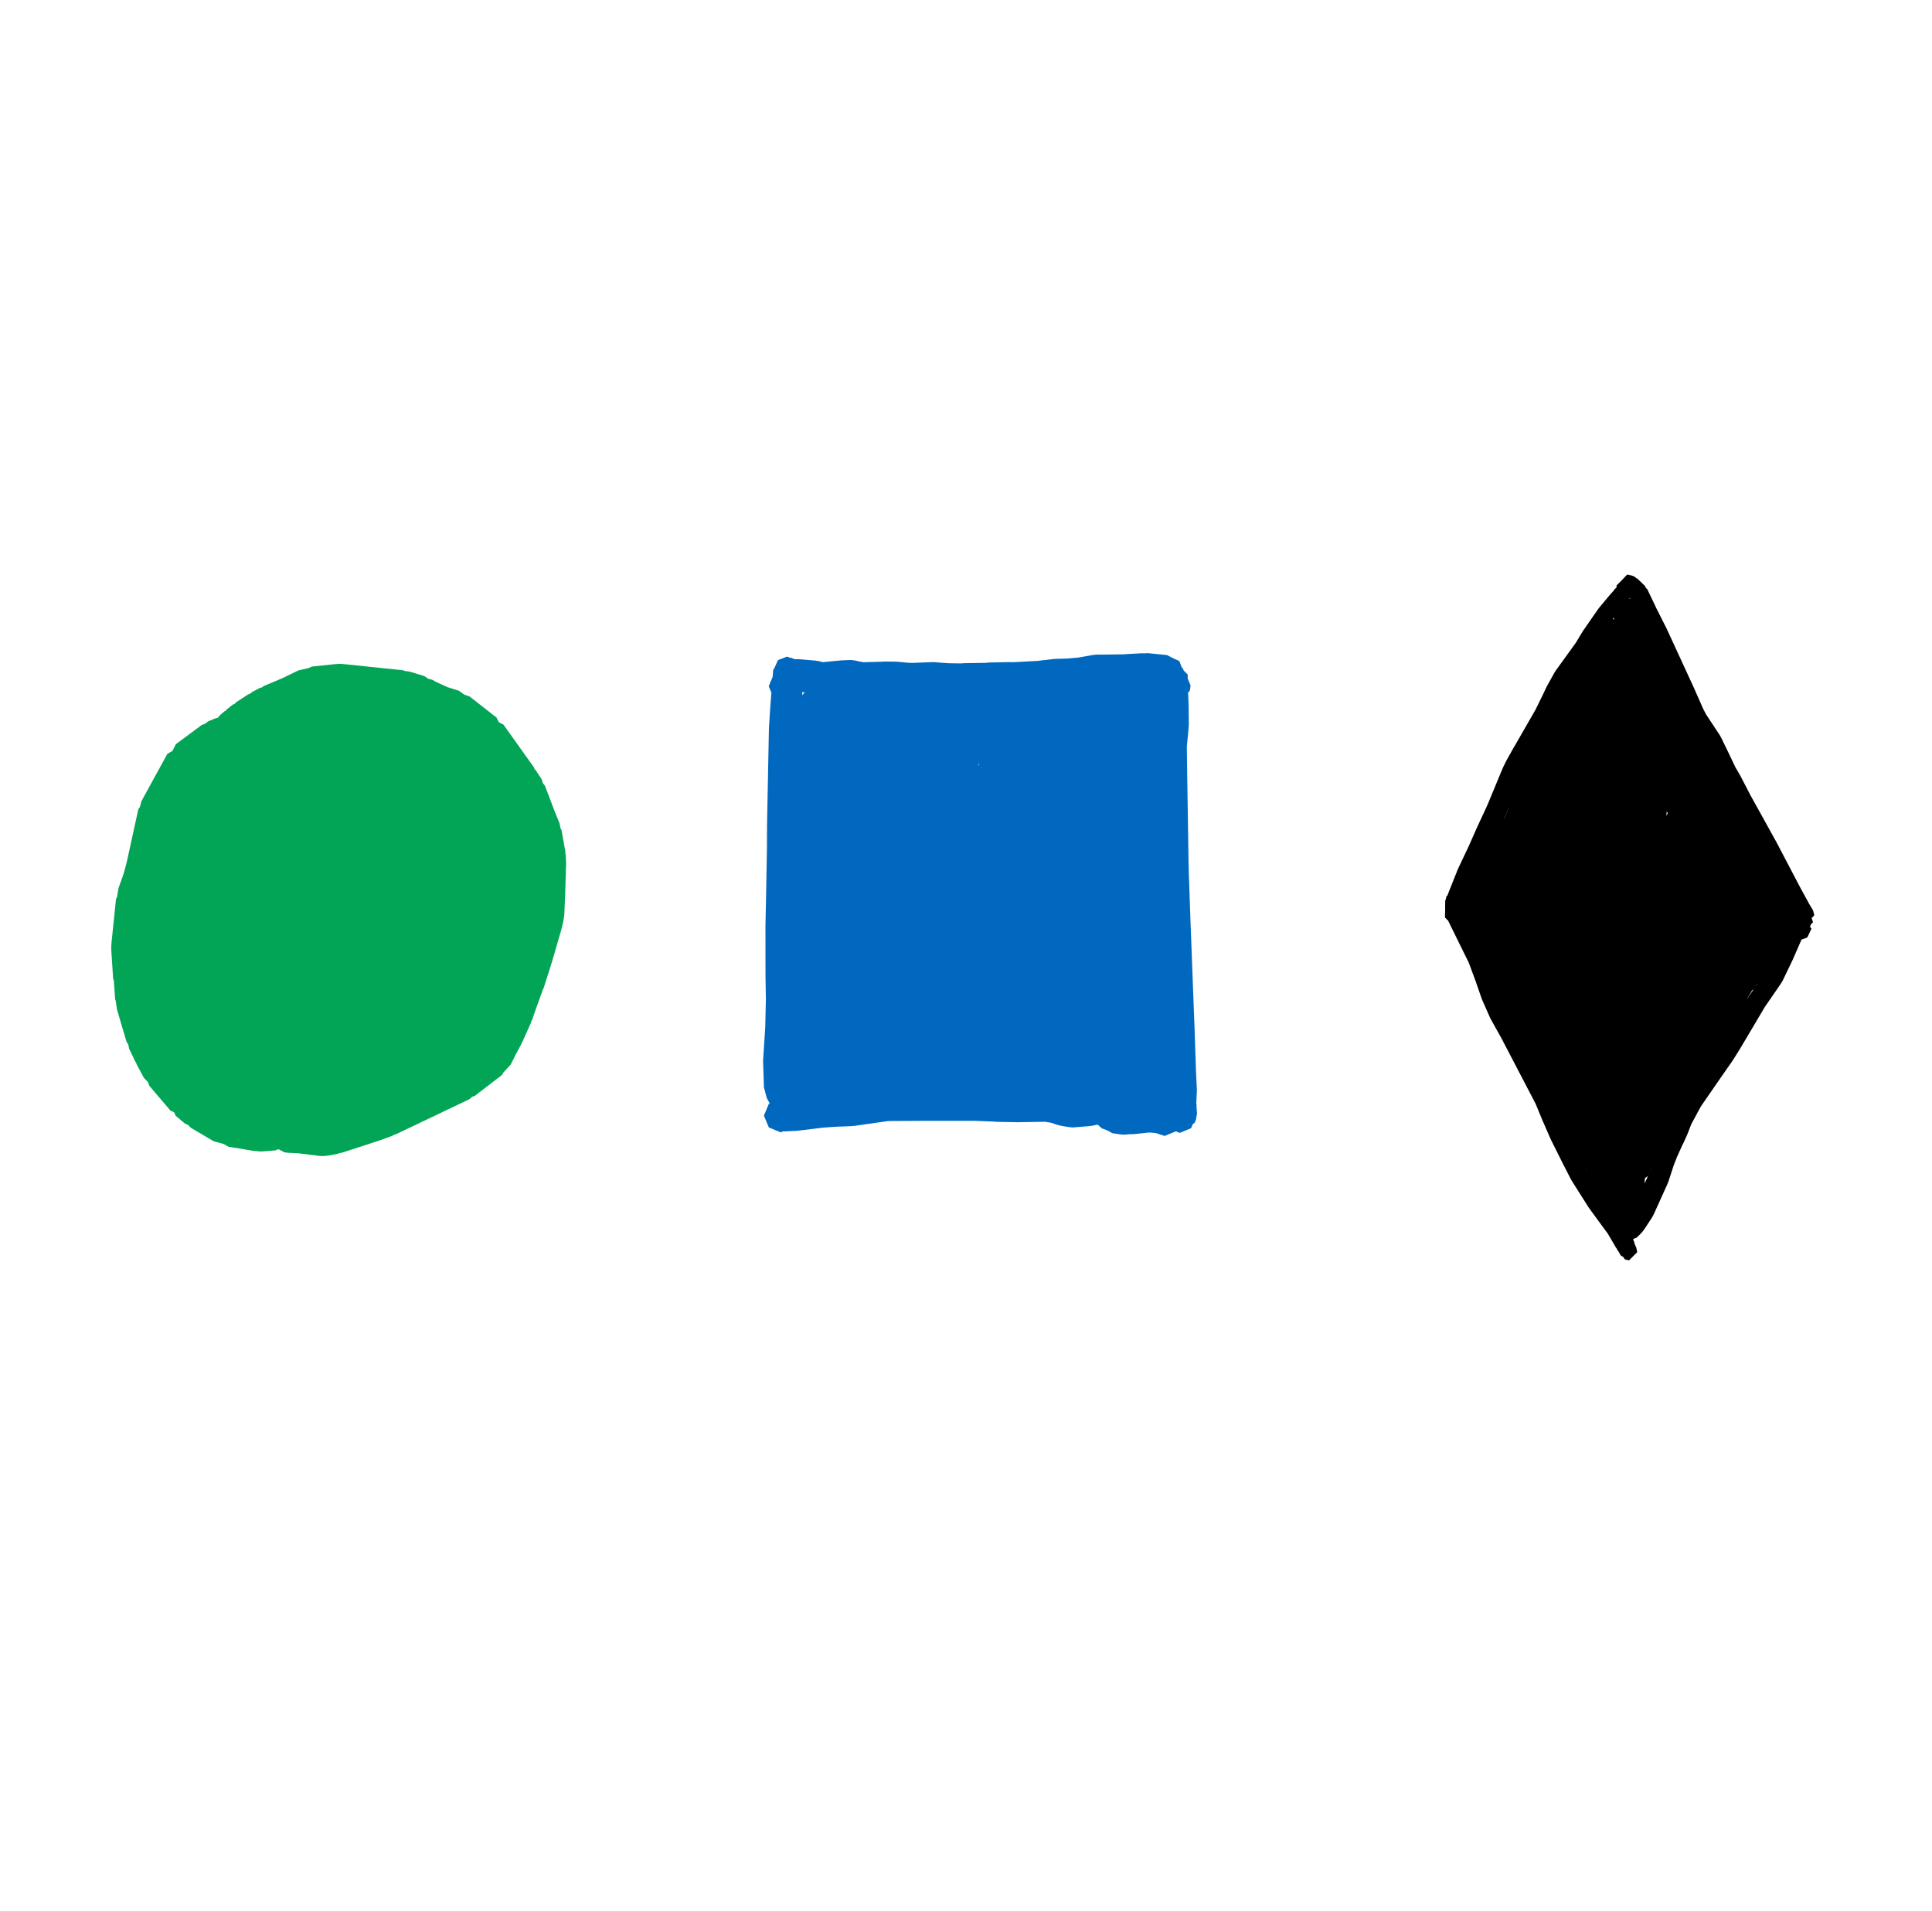<svg width="95" height="94" viewBox="0 0 95 94" fill="none" xmlns="http://www.w3.org/2000/svg">
<rect x="0" y="0" width="95" height="94" fill="#333333" stroke="none"/>
<g clip-path="url(#clip0)">
<path d="M647.055 -559H-853V441.037H647.055V-559Z" fill="white"/>
<path d="M17.392 37.702L18.311 37.798L18.529 37.909L19.162 38.086L19.882 38.52L19.994 38.635L20.096 38.671L20.779 39.228L20.858 39.391L21.027 39.47L21.343 39.838L21.375 39.927L21.488 40.029L21.732 40.396L21.779 40.552L21.891 40.682L22.425 41.861L22.509 42.246L22.58 42.373L22.759 43.482L22.785 43.805L22.784 43.817L22.817 43.972L22.881 44.089L22.991 44.846L23.131 45.465L23.178 45.881L23.177 45.923L23.159 46.721L23.148 46.747L23.064 47.262L23.05 47.379L22.742 48.61L22.685 48.697L22.644 48.889L22.172 49.963L21.946 50.229L21.868 50.437L21.103 51.312L20.941 51.385L20.902 51.423L20.351 52.153L20.072 52.292L19.935 52.562L19.179 53.12L18.704 53.277L18.353 53.489L17.563 53.651L17.115 53.697L16.572 53.628L16.104 53.507L15.754 53.511L15.607 53.569L14.908 53.969L14.272 54.079L13.861 54.115L13.047 53.968L12.102 53.616L11.368 53.044L11.16 52.947L10.451 52.106L10.344 51.815L10.07 51.472L9.512 50.071L9.419 49.592L9.36 49.481L9.246 48.515L9.207 48.382L9.121 47.781L9.124 47.682L9.192 46.219L9.221 46.154L9.327 45.599L9.401 44.676L9.447 44.582L9.551 44.035L10.173 42.446L10.426 42.13L10.525 41.853L10.932 41.359L10.951 41.297L11.826 40.13L12.187 39.826L12.417 39.58L13.281 39.025L13.558 38.944L13.764 38.789L14.677 38.471L14.992 38.279L15.378 38.171L15.612 38.017L16.61 37.761L17.166 37.69L17.392 37.702Z" fill="#02A556"/>
<path d="M15.312 36.028L16.061 36.088L16.101 36.108L16.386 36.144L17.781 36.516L17.982 36.65L18.276 36.736L18.444 36.843L18.449 36.844L19.408 37.248L19.611 37.417L19.793 37.482L20.196 37.808L20.209 37.835L20.78 38.152L20.873 38.312L21.13 38.418L21.576 38.868L21.644 39.032L21.762 39.096L22.128 39.638V39.639L22.501 40.187L22.54 40.315L22.884 40.735L22.91 40.806L22.958 40.831L23.777 41.995L23.852 42.23L23.993 42.424L24.398 43.69L24.41 43.762L24.426 43.786L24.587 44.421L24.625 44.717L24.632 44.733L24.672 46.035L24.673 46.08L24.655 46.301L24.425 47.706L24.37 47.805L24.372 48.05V48.065L24.367 48.187L24.298 48.991L24.283 49.021L24.257 49.23L23.877 50.69L23.801 50.804L23.749 51.015L23.072 52.285L22.849 52.52L22.79 52.662L21.865 53.575L21.662 53.659L21.326 53.932L20.281 54.36L19.94 54.429L19.849 54.478L18.754 54.629L18.489 54.647L18.182 54.622L17.733 54.547L17.539 54.663L16.417 54.887L16.059 54.923L15.592 54.86L14.499 54.563L14.347 54.459L14.092 54.392L13.023 53.782L12.738 53.499L12.72 53.491L11.839 53.41L11.738 53.359L11.242 53.26L10.105 52.787L9.938 52.649L9.745 52.589L9.189 52.207L8.936 51.924L8.806 51.865L7.954 50.889L7.888 50.709L7.681 50.488L7.036 49.258L6.96 48.952L6.859 48.797L6.481 47.289L6.421 46.804L6.418 46.798L6.407 45.119V45.105L6.434 44.779L6.728 42.994L6.791 42.884L6.859 42.549L7.59 40.816L7.778 40.591L7.851 40.375L8.977 38.928L9.179 38.83L9.277 38.62L10.714 37.424L10.935 37.345L11.188 37.13L12.824 36.402L13.245 36.312L13.364 36.247L14.9 36.041L15.162 36.022L15.312 36.028ZM15.999 45.689L15.551 45.943L15.554 45.985L15.546 46.119L15.522 46.331L15.556 46.533L15.569 46.683L15.311 47.305L15.034 47.42L15.06 47.499L15.312 47.904L15.388 47.976L15.401 47.813L15.413 47.802L15.46 47.605L15.506 47.512L15.485 47.462L15.726 46.881L15.754 46.87L15.766 46.844L16.036 46.608L16.578 46.404L17.158 46.645L17.399 47.225L17.118 47.843L16.849 48.079L16.641 48.158L16.668 48.18L16.864 48.262L17.679 48.101L18.311 47.838L18.661 47.429L18.924 46.894L19.075 46.406L19.079 46.107L19.008 45.955L18.778 45.752L18.313 45.535L17.677 45.41L16.997 45.36L15.999 45.689Z" fill="#02A556"/>
<path d="M16.417 34.65L16.864 34.805L17.169 35.034L17.172 35.035L18.08 35.003L18.152 35.002L18.762 35.101L20.134 35.554L20.297 35.674L20.52 35.739L21.756 36.517L21.786 36.573L21.93 36.584L22.884 36.743L23.244 36.948L23.674 37.1L24.259 37.569L24.344 37.748L24.518 37.833L25.023 38.487L25.136 38.814L25.31 39.095L25.397 39.473L25.407 39.572L25.419 39.592L25.55 40.474L25.567 40.7L25.562 40.821L25.458 42.088L25.451 42.103L25.445 42.164L25.557 42.302L25.622 42.482L25.787 42.681L26.128 43.479L26.224 43.947L26.254 44.01L26.313 45.044L26.316 45.132L26.315 45.175L26.284 46.26L26.277 46.275L26.244 46.556L26.087 47.206L26.105 47.342L26.084 47.586L25.996 48.106L25.971 48.149L25.947 48.298L25.748 48.914L25.602 49.113L25.53 49.329L25.435 49.456L24.724 50.906L24.626 51.015L24.589 51.126L23.714 52.318L23.616 52.366L23.565 52.49L22.488 53.573L22.337 53.635L22.276 53.752L21.284 54.461L21.028 54.543L20.809 54.704L19.739 55.063L19.384 55.121L19.322 55.153L18.428 55.242L18.226 55.253L18 55.226L17.952 55.263L17.538 55.403L17.203 55.609L16.066 55.855L15.637 55.902H15.608L15.28 55.897L15.172 55.967L14.987 56.021L14.842 56.141L14.206 56.405L13.644 56.519L13.549 56.565L12.986 56.609L12.812 56.617L12.463 56.588L11.229 56.382L10.998 56.25L10.507 56.115L9.385 55.453L9.24 55.306L9.113 55.259L8.641 54.866L8.558 54.689L8.379 54.606L7.342 53.387L7.276 53.208L7.074 52.995L6.712 52.32L6.696 52.255L6.659 52.213L6.352 51.569L6.301 51.343L6.222 51.229L5.751 49.629L5.687 49.191L5.662 49.138L5.596 48.2L5.564 48.133L5.475 46.765L5.469 46.603L5.482 46.36L5.704 44.206L5.751 44.115L5.83 43.658L6.644 41.392L6.742 41.263L6.793 41.067L8.098 38.722L8.29 38.525L8.349 38.364L9.389 37.157L9.539 37.089L9.847 36.76L10.98 36.028L11.379 35.91L11.633 35.748L12.694 35.496L13.173 35.439L13.184 35.44L13.342 35.295L13.763 35.132L14.307 34.796L15.261 34.586L15.728 34.534L16.417 34.65Z" fill="#02A556"/>
<path d="M22.345 48.332L22.591 48.903L22.596 49.224V49.239L22.483 49.654L22.456 49.7L22.462 49.828L22.48 49.879L22.522 50.107L22.489 50.311L22.443 50.45L22.439 50.722L22.294 51.061L22.228 51.22L22.226 51.221L22.225 51.224L21.719 51.431L21.209 51.22L20.998 50.71L21.04 50.467L21.168 50.111L21.178 50.104L21.186 50.068L21.238 49.949L21.209 49.844L21.138 49.757L20.983 49.32L20.954 49.253L20.948 48.932V48.917L21.189 48.337L21.769 48.096L22.345 48.332Z" fill="#02A556"/>
<path d="M12.767 53.511L12.909 53.854L12.937 53.846L13.189 53.883L13.304 53.918L13.344 53.972L13.85 53.839L14.339 54.035L14.38 54.018L14.632 54.046L14.85 54.094L14.954 54.159L15.158 54.211L15.311 54.294L15.381 54.415L15.577 54.496L15.931 55.349L15.577 56.202L14.725 56.555L14.276 56.408L14.194 56.438L13.396 56.108L13.371 56.049L13.321 56.024L13.286 55.982L13.108 55.95L12.895 55.871L12.8 55.733L12.733 55.702L12.711 55.646L12.632 55.603L12.507 55.608L12.474 55.609L12.245 55.573L12.119 55.533L12.044 55.43L11.936 55.385L11.836 55.145L11.829 55.135L11.633 54.969L11.582 54.651L11.581 54.65L11.56 54.53L11.365 54.092L11.606 53.511L12.187 53.27L12.767 53.511Z" fill="#02A556"/>
<path d="M16.895 32.652L19.834 32.959L19.885 32.986L20.163 33.027L20.87 33.245L21.041 33.367L21.252 33.422L21.464 33.541L22.012 33.789L22.565 33.964L22.83 34.154L23.093 34.246L24.157 35.08L24.159 35.084L24.164 35.086L24.2 35.114L24.411 35.274L24.529 35.513L24.755 35.629L26.259 37.736L26.287 37.823L26.295 37.832L26.33 37.851L26.637 38.322L26.688 38.496L26.794 38.632L27.254 39.84L27.26 39.855L27.265 39.879L27.275 39.891L27.515 40.486L27.562 40.727L27.608 40.805L27.78 41.757L27.782 41.773L27.784 41.776L27.792 41.828L27.809 42.01L27.815 42.025L27.833 42.353L27.836 42.442L27.835 42.489L27.79 44.008V44.009L27.788 44.025L27.75 44.934L27.748 44.939L27.744 45.025L27.735 45.104L27.721 45.133L27.7 45.303L27.601 45.71L27.592 45.723L27.587 45.76L27.186 47.143L27.183 47.147L27.182 47.156L27.162 47.223L27.162 47.224L26.983 47.798L26.982 47.799L26.719 48.621L26.68 48.674L26.659 48.775L26.632 48.834L26.63 48.836L26.346 49.624L26.157 50.167L26.128 50.206L26.112 50.28L25.673 51.259L25.642 51.297L25.628 51.349L25.384 51.803L25.381 51.805L25.113 52.343L24.741 52.748L24.691 52.85L23.55 53.727L23.523 53.736L23.512 53.76L23.355 53.88L23.222 53.926L23.086 54.046L19.443 55.782L19.356 55.803L19.306 55.841L18.738 56.051L18.691 56.059L18.67 56.074L16.812 56.678L16.666 56.702L16.622 56.728L16.156 56.817L15.869 56.845L15.686 56.834L14.652 56.704L14.214 56.685L14.209 56.682L14.111 56.676L13.984 56.659L13.19 56.234L13.178 56.203L13.152 56.191L13.131 56.165L13.038 56.125L12.98 56.038L12.771 55.964L12.626 55.847L12.44 55.892L12.428 55.899L12.041 55.995L11.46 55.754L11.219 55.174L11.46 54.594L11.8 54.453L11.878 54.315L12.043 54.221L12.144 54.023L12.319 53.897L12.631 53.797L12.795 53.71L13.031 53.68L13.18 53.67L13.66 53.869L13.862 53.837L14.41 54.022L14.655 53.977L14.697 53.958L15.658 53.907L15.912 53.846L17.652 53.195L17.682 53.189L17.695 53.18L18.213 52.998L21.708 51.394L21.724 51.383L22.595 50.7L22.726 50.438L22.733 50.43L22.927 50.029L23.288 49.104L23.481 48.569V48.568L23.776 47.722L23.802 47.688L23.804 47.678L24.066 46.855L24.231 46.306L24.244 46.263L24.253 46.25L24.257 46.223L24.664 44.988L24.693 44.798L24.699 43.947L24.709 42.527L24.688 42.345L24.518 41.53L24.337 41.044L24.336 41.039L24.334 41.038L24.32 41.002L23.884 39.97L23.658 39.64L23.652 39.623L22.238 37.779L22.193 37.747L22.191 37.744L22.185 37.74L22.182 37.739L22.173 37.732L21.267 37.132L20.873 36.992L20.168 36.787L20.021 36.686L19.788 36.624L19.679 36.56L19.388 36.481L16.845 36.434L16.21 36.545L15.681 36.861L15.535 36.901L15.429 36.99L14.852 37.234L14.795 37.292L14.655 37.351L14.598 37.467L14.03 37.91L13.947 37.939L13.933 37.984L13.377 38.821L12.763 39.862L12.45 40.525L11.924 42.02L11.671 43.774L11.659 43.794L11.649 43.893L11.084 46.498L11.071 46.518L11.062 46.578L11.004 46.778L11.053 46.889L11.133 47.269L10.858 47.931L10.197 48.204L9.573 47.965L9.299 47.719L9.262 47.637L9.186 47.6L9.015 47.389L8.976 47.278L8.916 47.242L8.698 46.863L8.631 46.612L8.553 46.484L8.002 43.898L7.961 43.525L7.958 43.518L7.937 41.558L7.936 41.535L7.997 41.041L8.463 39.189L8.509 39.12L8.541 38.954L8.886 38.065L8.986 37.939L9.034 37.766L9.734 36.584L9.798 36.522L9.82 36.453L10.433 35.581L10.704 35.343L10.762 35.216L11.039 34.972L11.106 34.947L11.131 34.895L11.457 34.639L11.532 34.614L11.609 34.53L12.21 34.138L12.293 34.114L12.361 34.048L12.768 33.827L12.881 33.798L12.955 33.738L13.85 33.361L14.673 32.964L15.191 32.844L15.323 32.776L16.49 32.653L16.699 32.641L16.895 32.652Z" fill="#02A556"/>
<path d="M14.177 34.916L14.509 34.979L14.952 35.007L14.962 35.011L15.058 35.02L15.464 35.091L15.533 35.132L15.708 35.172L16.099 35.367L16.131 35.422L16.244 35.46L16.343 35.537L16.345 35.538L16.863 35.946L17.43 36.332L17.463 36.394L17.544 36.428L17.622 36.508L17.844 37.048L17.807 37.137L17.845 37.228L17.765 37.493L17.756 37.548L17.693 37.751L16.911 38.32L16.331 38.079L16.09 37.499L16.095 37.468L16.023 37.439L15.993 37.395L15.872 37.358L15.328 36.993L15.307 36.981L15.192 36.937L15.037 36.959L15.035 36.96L14.543 37.036L14.399 37.047L14.396 37.049L14.264 37.05L14.244 37.062L14.182 37.077L14.168 37.1L13.879 37.232L13.591 37.297L13.517 37.334L12.6 37.438L12.457 37.446L12.393 37.444L12.319 37.44L12.242 37.472L11.862 37.706L11.74 37.733L11.704 37.766L10.772 38.691L9.772 40.671L9.246 43.001L9.233 43.023L9.224 43.084L8.867 44.308L8.642 45.59L8.735 47.282L8.931 48.044L9.397 48.63L10.217 49.356L11.126 50.041L11.191 50.171L11.33 50.236L11.555 50.505L11.621 50.687L11.706 50.74L11.765 50.867L11.859 51.285L11.632 51.909L11.591 51.933L11.576 51.972L11.398 52.045L11.06 52.241L10.923 52.265L10.789 52.277L10.779 52.281L10.431 52.299L10.364 52.301L9.961 52.235L8.824 51.85L8.578 51.667L8.367 51.591L7.385 50.766L7.322 50.634L7.194 50.573L6.44 49.65L6.335 49.361L6.148 49.071L5.849 47.873L5.82 47.643L5.808 47.616L5.66 45.615L5.656 45.5L5.672 45.283L5.899 43.732L5.914 43.706L5.928 43.593L6.254 42.29L6.799 39.802L6.883 39.667L6.951 39.401L8.228 37.068L8.481 36.92L8.646 36.592L9.924 35.644L10.082 35.591L10.23 35.47L10.622 35.31L10.971 35.241L11.027 35.214L11.277 35.195L11.366 35.157L11.605 35.107L11.678 35.067L11.982 35.021L12.098 35.012L12.106 35.009L12.39 34.994L12.457 34.992H12.49L13.33 35.015L13.482 34.996L13.682 34.94L13.979 34.899L14.177 34.916Z" fill="#02A556"/>
<path d="M39.125 32.447L39.154 32.473L39.351 32.913L39.38 32.941L39.426 33.703L39.443 33.743L39.43 33.772L39.484 34.679L39.486 34.73L39.485 34.769L39.434 35.809L39.637 40.528V40.555L39.638 40.556L39.656 41.774V41.781L39.675 44.103L39.705 45.487L39.847 47.958L39.848 47.998V47.999L39.875 49.091V49.119V49.122L39.871 50.419L39.872 50.508V50.517L39.87 50.581L39.776 52.233L39.733 53.499L39.715 53.538L39.624 53.936L39.44 54.315L39.391 54.344L39.356 54.451L39.33 54.485L39.278 54.511L39.251 54.576L38.644 54.828L38.036 54.576L37.962 54.394L37.887 54.351L37.871 54.322L37.858 54.273L37.702 53.987L37.587 53.545L37.566 53.497L37.523 52.22L37.522 52.181L37.524 52.107L37.63 50.475L37.631 50.412V50.396L37.66 49.116L37.642 48.046L37.641 48.026L37.639 45.529V45.528V45.506L37.669 44.097L37.711 41.777L37.717 40.565V40.552L37.81 35.789H37.811L37.812 35.754L37.882 34.674V34.673L37.883 34.666L37.931 34.059L37.8 33.743L37.993 33.276L38.021 32.925L38.06 32.889L38.247 32.472L38.275 32.448L38.701 32.285L39.125 32.447Z" fill="#0069BF"/>
<path d="M57.309 32.543L57.321 32.566L57.344 32.575L57.459 32.854L57.725 33.411L57.747 33.696L57.751 33.801V33.803L57.749 35.05L57.828 35.595L57.843 35.808V35.81L57.841 37.253L57.914 37.684L57.935 37.928L57.937 37.931L57.995 44.227V44.243L57.963 44.575L57.649 46.134L57.682 46.209L57.7 46.808L57.701 46.854L57.693 47.005L57.531 48.582L57.574 48.85L57.588 49.014L57.595 49.029L57.691 50.582L57.695 50.694L57.684 50.891L57.591 51.702L57.26 52.335L57.214 52.447L57.311 52.47L57.599 52.617L57.685 52.757L57.855 52.85L57.912 52.937L58.02 53.299L57.955 53.585L57.891 53.717L57.881 53.723L57.874 53.749L57.8 53.882L57.736 53.918L57.695 54.016L57.693 54.017L57.612 54.212L57.032 54.453H56.862L56.282 54.212L56.157 53.91L56.155 53.913L56.078 53.949L56.041 54.023L55.768 54.238L55.575 54.305L55.53 54.367L55.316 54.438L55.064 54.48L54.856 54.452L54.839 54.447L54.488 54.577L53.493 54.164L53.358 53.838L53.299 53.695L53.12 53.946L52.892 54.062L52.777 54.285L52.474 54.498L51.624 54.769L50.7 54.442L50.635 54.39L50.617 54.352L50.584 54.338L50.572 54.309L50.522 54.288L50.455 54.128L49.57 54.24L49.494 54.245L49.486 54.248L48.842 54.3L48.703 54.305L48.702 54.306L48.022 54.308H48.017L47.909 54.312L47.907 54.313L47.197 54.324H47.17L47.133 54.323L46.592 54.367L45.413 54.48L45.341 54.52L44.677 54.628L44.402 54.651L44.394 54.654L44.07 54.66L43.602 54.767L43.586 54.769L43.583 54.771L43.53 54.783L43.087 54.834L42.929 54.827L42.563 54.797L40.996 54.834L40.967 54.835H40.966H40.922H40.905L40.423 54.772L39.6 54.549L39.105 54.217L38.844 54.109L38.805 54.015L38.698 53.942L38.341 52.893L38.359 52.642L38.392 52.422L38.612 52.023L38.775 51.574L39.019 51.284L39.162 51.217L39.229 51.074L39.773 50.617L39.669 50.492L39.407 49.867L39.379 49.723L39.333 49.657L38.983 48.472L38.855 48.122L38.822 47.94L38.783 47.877L38.703 47.519L38.653 47.08V47.046L38.654 47.014L38.625 45.531L38.477 44.601L38.471 44.522L38.465 44.51L38.353 43.564L38.338 43.319V43.195L38.349 42.99L38.447 42.024L38.565 40.156L38.598 38.738V38.737L38.599 38.704L38.661 37.268L38.665 37.257L38.677 37.096L38.93 35.252L39.181 34.791L39.37 34.276L39.584 34.024L39.67 33.918L39.829 33.841L40.51 33.315L41.194 33.056L41.904 32.926L42.02 32.93L42.689 32.968L42.715 32.981L42.983 33.009L43.384 33.095L43.463 33.144L43.673 33.184L43.812 33.238L48.709 33.249L49.623 33.177L49.772 33.171L49.774 33.17L50.331 33.162L50.644 33.127L50.87 33.113L50.872 33.112L52.463 33.098L53.967 32.987L54.11 32.982L54.2 32.984L54.702 33.008L55.094 33.188L55.241 32.901L55.37 32.822L55.589 32.478L56.411 32.19L57.309 32.543ZM48.143 37.653L48.151 37.568L48.115 37.566L48.143 37.653Z" fill="#0069BF"/>
<path d="M56.51 32.122L57.38 32.209L57.775 32.409L57.965 32.487L57.975 32.51L57.998 32.522L58.118 32.832L58.169 32.865L58.175 32.879L58.223 33.106L58.249 33.173L58.235 33.208L58.176 33.486L58.166 33.509L58.09 33.559L57.965 33.859L57.28 34.143L57.225 34.141L56.353 34.093L56.35 34.091L56.306 34.089L56.291 34.087L56.209 34.09H56.196L55.508 34.105L55.505 34.106L55.366 34.117L55.363 34.118L54.247 34.137H54.229H54.013L53.316 34.264L53.236 34.271L53.226 34.276L52.616 34.334L52.52 34.338H52.504L52.435 34.337H52.428L51.981 34.325L51.338 34.388L51.334 34.389L51.192 34.403L51.182 34.408L49.84 34.468L49.783 34.474L49.679 34.48H49.662L49.318 34.474H49.317L48.6 34.46L48.592 34.457L48.508 34.445L47.463 34.471L47.377 34.478L47.326 34.48L47.324 34.481L46.661 34.502H46.628L46.517 34.496L46.029 34.439L46.004 34.425L45.877 34.407L45.788 34.38L44.989 34.42L44.943 34.421H44.929L44.843 34.419L44.657 34.423H44.638L44.514 34.415L43.951 34.339L43.538 34.309L43.443 34.319H43.438L42.383 34.314L42.38 34.312L42.153 34.281L41.813 34.187L41.8 34.17L41.721 34.154L41.686 34.139L41.485 34.148L40.78 34.202L40.714 34.205L40.584 34.195L40.298 34.15L40.294 34.144L40.243 34.138L39.931 34.065L39.255 34.024L38.873 34.028H38.864L38.292 33.791L38.055 33.219L38.078 33.163L38.077 33.162L38.318 32.582L38.598 32.465L38.609 32.45L38.644 32.438L38.675 32.433L38.898 32.341L39.068 32.411L39.285 32.413L39.286 32.414L39.344 32.416L40.119 32.483L40.133 32.489L40.234 32.501L40.474 32.559L40.612 32.543L40.632 32.541L40.634 32.54L41.351 32.472L41.398 32.47L41.401 32.469L41.799 32.452L41.836 32.451L42.018 32.472L42.227 32.517L42.459 32.561L43.382 32.536L43.41 32.533L43.51 32.527H43.521L44.058 32.534L44.059 32.535L44.129 32.538L44.69 32.59L44.843 32.593L44.918 32.592L45.814 32.558L45.851 32.557H45.907L45.986 32.56L46.219 32.581L46.669 32.611L47.252 32.62L47.311 32.614L47.396 32.609L47.398 32.608L48.494 32.592L48.593 32.579L48.601 32.575L49.316 32.561H49.319L49.661 32.555H49.679L49.779 32.561L49.793 32.562L51.052 32.494L51.077 32.492L51.089 32.486L51.833 32.401L51.918 32.396L51.921 32.395L52.427 32.382H52.436L52.468 32.381L53.008 32.333L53.751 32.203L53.925 32.187H54.223L55.267 32.173L55.271 32.172L55.361 32.166L55.368 32.163L56.12 32.122L56.174 32.121L56.207 32.122L56.291 32.124L56.302 32.123L56.411 32.117L56.51 32.122Z" fill="#0069BF"/>
<path d="M58.404 33.17L58.403 33.185L58.399 33.36L58.543 33.705L58.514 33.921L58.495 33.99L58.421 34.046L58.444 34.609L58.445 34.632L58.457 35.584L58.458 35.594L58.455 35.656L58.423 36.052L58.422 36.062L58.358 36.72L58.376 38.036V38.037L58.445 42.529L58.462 43.108L58.535 45.195V45.196L58.728 50.295V50.3H58.73L58.812 52.745L58.852 53.565L58.852 53.61L58.852 53.651L58.822 54.276L58.838 54.292V54.3L58.836 54.457L58.856 54.694L58.859 54.765L58.805 55.054L58.743 55.209L58.652 55.27L58.569 55.472L58.009 55.704L57.45 55.472L57.427 55.417L57.381 55.394L57.317 55.31L57.17 54.881L57.144 54.822L57.121 53.638L57.084 52.823L57.083 52.784V52.783L57.075 50.343L56.908 45.253V45.249L56.846 43.158V43.157L56.83 42.572L56.829 42.547L56.83 38.047V38.03L56.86 36.67V36.669L56.862 36.629L56.917 35.945L56.93 35.576L56.942 34.631H56.943L56.944 34.589L56.984 34.011L56.883 33.768L56.912 33.551L56.931 33.484L57.02 33.415L57.037 33.377L57.05 33.281L57.133 32.988L57.755 32.522L58.404 33.17Z" fill="#0069BF"/>
<path d="M47.971 53.179L48.965 53.22L48.968 53.221L49.016 53.224L49.087 53.23L49.942 53.236L50.074 53.233H50.084L51.359 53.233H51.36H51.478L51.64 53.246L52.114 53.327L52.155 53.351L52.287 53.375L52.521 53.464L52.738 53.483L53.375 53.432L53.764 53.355L53.873 53.344L53.886 53.338L53.966 53.331L54.043 53.328L54.189 53.339L54.563 53.395L54.725 53.486L54.987 53.57L55.237 53.75L55.362 53.767L55.556 53.783H55.625L56.392 53.734L56.457 53.732H56.463L56.576 53.733L56.578 53.734L56.693 53.74L57.221 53.808L57.294 53.847L57.526 53.901L57.714 53.995L57.778 54.1L57.963 54.177L58.251 54.871L57.963 55.566L57.269 55.854L56.831 55.71L56.529 55.684H56.512L55.772 55.763L55.661 55.769H55.651L55.556 55.768L55.337 55.786L55.25 55.79L55.104 55.779L54.698 55.72L54.438 55.577L54.184 55.482L53.973 55.297L53.707 55.352L53.599 55.363L53.587 55.368L52.818 55.431L52.736 55.435L52.575 55.421L52.166 55.353L52.146 55.342L52.073 55.332L51.971 55.304L51.962 55.292L51.904 55.282L51.699 55.208L51.397 55.157H51.368L50.102 55.178H50.085H50.074L49.933 55.177H49.926L49.017 55.16L49.015 55.159L48.937 55.155L48.855 55.146L47.908 55.11L47.797 55.109L45.295 55.111L43.681 55.12L41.994 55.361L41.9 55.367L41.895 55.37L41.123 55.4L40.478 55.445L39.199 55.6L39.135 55.604L39.131 55.605L38.617 55.627L38.584 55.629H38.499L38.385 55.676L37.805 55.435L37.563 54.855L37.805 54.274L38.385 54.033L38.516 54.088L38.84 53.986L38.957 53.967L38.967 53.956L40.229 53.758L40.846 53.604L40.988 53.586L41.006 53.578L41.753 53.521L43.465 53.258L43.603 53.247L43.605 53.246L45.279 53.234L47.779 53.18L47.793 53.179L47.922 53.178H47.931L47.971 53.179Z" fill="#0069BF"/>
<path d="M80.463 29.003L80.25 29.216L80.223 29.287L80.196 29.316L79.756 29.862L79.298 30.443L78.587 31.518L78.286 32.074L78.271 32.083L78.261 32.113L77.276 33.549L76.917 34.2L76.707 34.64H76.706V34.642L76.649 34.755L76.38 35.327L76.371 35.332L76.365 35.354L75.347 37.172L75.339 37.176L75.335 37.193L75.295 37.257L74.957 37.895L74.842 38.149L74.838 38.152L74.835 38.161L74.796 38.242L74.232 39.605L74.068 40.014L74.064 40.017L74.061 40.031L73.611 41.017L73.575 41.096L73.191 42.005L73.188 42.007L73.186 42.016L73.078 42.25L73.049 42.318H73.048V42.32L72.651 43.191L72.612 43.285L72.226 44.253L72.222 44.256L72.219 44.271L72.011 44.735L71.939 44.781L71.882 44.909L71.82 44.963L71.491 45.087L71.062 44.659L71.067 44.514L71.071 44.335V44.308V44.304L71.236 43.863L71.238 43.862L71.239 43.855L71.627 42.884L71.661 42.79L71.672 42.783L71.68 42.747L72.093 41.873L72.13 41.798L72.234 41.576L72.633 40.672L72.635 40.67L72.636 40.665L72.678 40.576L73.127 39.609L73.295 39.207V39.206L73.864 37.833L73.866 37.831L73.868 37.823L73.913 37.723L73.916 37.721L73.918 37.712L74.047 37.446L74.054 37.441L74.059 37.423L74.428 36.76L74.438 36.754L74.444 36.732L74.488 36.664L75.509 34.886L75.783 34.325H75.784L75.785 34.323L75.84 34.213L76.05 33.767L76.058 33.763L76.064 33.742L76.444 33.057L76.462 33.047L76.472 33.011L77.492 31.596L77.817 31.054L77.827 31.049L77.832 31.031L78.589 29.939L78.603 29.931L78.61 29.91L79.099 29.323L79.103 29.321L79.106 29.314L79.374 29.01L79.367 29.003L79.485 28.885L79.582 28.777L79.603 28.767L79.915 28.456L80.463 29.003Z" fill="black"/>
<path d="M71.37 44.27L71.45 44.327L71.46 44.358L71.646 44.48L71.752 44.54L71.76 44.556L71.789 44.565L71.827 44.593L71.887 44.711L71.968 44.76L72.08 44.995L72.746 46.329L72.748 46.338L72.751 46.34L73.038 46.943L73.046 46.977L73.055 46.983L73.397 47.91L73.399 47.92L73.401 47.921L73.712 48.812L74.096 49.676L74.623 50.597L74.626 50.611L74.632 50.614L76.34 53.856L76.35 53.895L76.362 53.904L76.689 54.725L77.073 55.615L77.657 56.79L78.059 57.569L78.871 58.855L79.379 59.52L79.379 59.523L79.381 59.524L79.823 60.113L79.833 60.144L79.85 60.154L80.258 60.831L80.265 60.854L80.275 60.86L80.308 60.925L80.334 61.03L80.352 61.044L80.377 61.161L80.46 61.349L80.492 61.502L80.497 61.506L80.499 61.558V61.575L80.103 61.97L79.936 61.933L79.885 61.91L79.82 61.806L79.697 61.734L79.584 61.535L79.504 61.423L79.486 61.367L79.461 61.352L79.436 61.301L79.056 60.654L78.634 60.081L78.633 60.078H78.632L78.127 59.386L78.121 59.366L78.11 59.36L77.276 58.043L77.267 58.013L77.254 58.005L76.845 57.206L76.843 57.2L76.841 57.199L76.249 56.012L76.245 55.993L76.24 55.989L75.844 55.085L75.841 55.074L75.838 55.072L75.508 54.27L73.823 51.041L73.299 50.102L73.29 50.07L73.279 50.062L72.88 49.163L72.873 49.131L72.865 49.126L72.551 48.221V48.22L72.216 47.318L71.93 46.742V46.739L71.929 46.738L71.268 45.396L71.266 45.388L71.263 45.386L71.206 45.265L71.113 45.18L71.1 45.149L71.072 45.136L71.051 45.111L71.072 44.336L71.073 44.257V44.256L71.093 44.226L71.132 44.033L71.37 44.27Z" fill="black"/>
<path d="M80.065 28.268L80.074 28.267H80.095L80.289 28.315L80.414 28.379L80.44 28.422L80.514 28.451L80.895 28.82L80.937 28.921L80.992 28.956L81.29 29.578L81.291 29.582L81.293 29.584L81.458 29.932L81.938 30.882L81.941 30.896L81.947 30.9L83.29 33.814L83.293 33.822L83.294 33.824L83.737 34.828L83.885 35.117L84.049 35.365L84.049 35.367L84.579 36.17L84.593 36.216L84.612 36.228L85.037 37.103L85.038 37.109L85.04 37.11L85.327 37.715L85.516 38.04L85.555 38.107L85.562 38.13L85.572 38.135L86.074 39.104L87.289 41.296L87.33 41.37L87.334 41.383L87.34 41.388L88.53 43.656L88.931 44.389L88.932 44.392L88.933 44.393L88.962 44.447L89.148 44.758L89.214 44.995L89.186 45.024L89.191 45.029L88.784 45.435L88.779 45.43L88.756 45.453L88.397 45.279L88.164 44.985L88.146 44.933L88.119 44.917L88.086 44.858L88.085 44.857V44.856L87.679 44.121L87.677 44.111L87.673 44.109L86.487 41.842L86.448 41.774L86.446 41.767L86.443 41.766L85.23 39.562L85.225 39.546L85.219 39.542L84.74 38.583L84.708 38.532L84.706 38.525L84.702 38.523L84.498 38.183L84.493 38.164L84.485 38.159L84.162 37.555L84.157 37.537L84.151 37.532L83.741 36.675L83.25 35.881L83.249 35.876L83.247 35.875L83.078 35.598L83.076 35.59L83.072 35.588L82.89 35.274L82.879 35.233L82.865 35.224L82.421 34.211L81.097 31.292L80.635 30.347L80.45 30.029L80.442 29.999L80.431 29.992L80.153 29.407L80.142 29.392L80.061 29.472L79.525 29.037L79.498 28.905L79.486 28.79L79.736 28.54L79.991 28.271H80.004L80.034 28.242L80.065 28.268Z" fill="black"/>
<path d="M88.669 44.888L88.728 44.892L88.749 44.915L89.048 45.068L89.066 45.093L89.149 45.347L89.039 45.456L89.032 45.49L89.009 45.537L89.013 45.593V45.595L89.075 45.656L88.877 46.077L88.845 46.105L88.584 46.2L88.144 47.205L88.141 47.207L88.138 47.217L87.644 48.244L87.624 48.257L87.609 48.303L87.35 48.684L86.784 49.505L85.562 51.566L85.559 51.568L85.557 51.575L85.194 52.152L85.187 52.156L85.182 52.169L84.623 52.972L83.633 54.405L83.162 55.278L82.971 55.772L82.965 55.776L82.962 55.795L82.773 56.211L82.763 56.218L82.756 56.246L82.725 56.301L82.463 56.882L82.306 57.281L82.026 58.136L82.016 58.143L82.006 58.185L81.311 59.721L81.298 59.729L81.289 59.763L81.219 59.883L81.21 59.888L81.206 59.906L80.862 60.429L80.851 60.435L80.845 60.453L80.776 60.545L80.767 60.55L80.762 60.563L80.704 60.632L80.676 60.645L80.663 60.677L80.474 60.854L80.131 60.991H80.114L79.98 60.986L79.976 60.981L79.806 60.942L79.79 60.934L79.56 60.56L79.578 60.529L79.646 60.316L79.722 60.205L79.733 60.2L79.738 60.184L79.899 59.979L79.906 59.975L79.909 59.966L79.956 59.91L80.007 59.842L80.335 59.352L80.381 59.271L81.057 57.774L81.363 56.935L81.509 56.511L81.519 56.504L81.526 56.468L81.805 55.856L81.811 55.852L81.816 55.834L81.851 55.766L82.044 55.364H82.045L82.281 54.862L82.287 54.859L82.29 54.844L82.785 53.916L82.802 53.906L82.812 53.872L83.813 52.408H83.814L83.815 52.406L84.366 51.615L84.721 51.048L85.981 48.998L85.992 48.992L85.998 48.973L86.58 48.157L86.811 47.797L87.33 46.817L87.863 45.687L87.856 45.679L87.877 45.657L87.966 45.471L87.977 45.464L87.984 45.437L88.109 45.228L88.139 45.21L88.158 45.161L88.261 45.049L88.395 44.99L88.434 44.936L88.508 44.911L88.645 44.888H88.669Z" fill="black"/>
<path d="M81.716 35.383L81.708 35.492L81.453 37.112L81.245 38.678L81.349 38.634L81.993 39.279V39.298L81.986 39.535L81.985 39.536L81.984 39.566L81.939 40.13L82.336 39.889L82.451 39.9L82.492 39.908L82.969 40.491L82.968 40.535L82.931 41.033L82.93 41.034L82.928 41.064L82.832 41.808L83.046 41.717L83.125 41.722L83.175 41.729L83.364 41.949L83.663 42.195L83.699 42.375L83.711 42.493L83.704 42.58L83.535 43.731L83.532 43.734L83.529 43.765L83.281 44.962L83.555 44.584L83.572 44.577L83.58 44.553L84.16 43.869L84.216 43.843L84.24 43.792L84.454 43.623L84.537 43.594L84.561 43.556L84.753 43.464L84.962 43.416L84.97 43.408L85.098 43.4L85.132 43.399L85.383 43.458L85.506 43.518L85.579 43.635L85.731 43.716L85.8 43.823L85.855 44.003L85.885 44.028L85.945 44.327L85.957 44.444L85.955 44.487L85.948 44.58L86.123 44.517L86.322 44.483L86.381 44.486L86.493 44.497L86.526 44.481L86.563 44.415L86.691 44.331L86.982 44.245H86.984L87.204 44.246L87.206 44.247L87.517 44.35L87.681 44.471L87.843 44.794L87.89 44.837L87.921 45.11L87.924 45.171L87.907 45.303L87.808 45.689L87.79 45.703L87.768 45.792L87.514 46.291L87.458 46.564L87.452 46.569L87.445 46.61L87.272 47.133L87.261 47.141L87.251 47.184L86.925 47.864L86.9 47.88L86.881 47.937L86.681 48.207L86.578 48.258L86.532 48.335L86.399 48.406L86.181 48.463L85.987 48.419L85.945 48.399L85.806 48.178L85.726 48.175L85.71 48.159L85.539 48.081L85.293 48.562L85.16 48.852L84.757 49.108L84.535 49.647L84.526 49.653L84.52 49.679L84.106 50.528L84.099 50.533L84.094 50.551L83.777 51.131L83.721 51.165L83.683 51.262L83.418 51.552L83.186 51.654L83.122 51.74L83.052 51.763L82.843 51.796L82.21 51.359L82.171 51.255L82.126 51.012L82.129 50.948L82.139 50.844L82.143 50.84L82.15 50.773L82.326 49.938L82.339 49.927L82.354 49.842L82.755 48.797L82.768 48.789L82.777 48.749L83.324 47.636L83.337 47.628L83.345 47.597L83.934 46.603L83.952 46.593L83.963 46.559L84.407 45.944L84.428 45.934L84.438 45.905L84.628 45.684L84.77 44.946L84.772 44.893L84.461 45.257L83.902 46.105L83.227 47.294L82.369 49.118L81.611 50.862L81.273 51.824L81.271 51.826L81.269 51.835L80.84 52.972L80.819 52.986L80.802 53.054L80.759 53.133L80.085 53.537L79.545 53.313L79.413 52.995L78.862 53.198L78.218 52.931L77.951 52.287L77.959 52.236L77.964 52.156L78.02 51.748L78.022 51.745L78.023 51.727L78.088 51.331L78.099 51.322L78.113 51.226L78.312 50.564L78.081 50.469L77.846 49.902L77.85 49.817L77.858 49.749L77.356 49.542L77.101 48.927V48.924L77.102 48.444L77.104 48.393L76.567 48.171L76.334 47.608L76.106 47.995L75.513 48.212L74.858 47.94L74.761 47.706L74.549 47.618L74.283 46.975L74.284 46.926L74.36 45.531L74.362 45.528L74.364 45.486L74.562 43.652L74.567 43.645L74.57 43.597L74.944 41.441L74.955 41.422L74.964 41.354L75.555 39.236L75.644 38.888L75.654 38.88L76.022 37.559L76.031 37.551L76.039 37.509L76.083 37.379L76.184 37.309L76.287 37.059L76.895 36.807L77.149 35.98L77.224 35.57L77.233 35.563L77.243 35.496L77.309 35.276L77.393 35.214L77.494 34.968L78.022 34.75L78.549 34.968L78.639 35.185L78.721 35.152L79.283 35.385L79.294 35.411L79.326 35.298L79.376 35.217L79.989 34.878L80.502 35.09L80.504 35.097L81.016 34.682L81.716 35.383Z" fill="black"/>
<path d="M82.94 45.058L83.104 45.059V45.06L83.195 45.07L83.339 45.104L83.362 45.132L83.495 45.174L83.625 45.266L83.657 45.327L83.723 45.359L83.855 45.525L83.866 45.557L83.889 45.55L83.96 45.555L84.036 45.563L84.076 45.609L84.41 45.755L84.524 45.878L84.665 46.239L84.688 46.26L84.729 46.918L84.73 46.959L84.729 47.003L84.637 48.266L84.635 48.267L84.63 48.321L84.492 49.108L84.49 49.11L84.487 49.132L84.158 50.581L84.152 50.586L84.146 50.627L83.823 51.617L83.819 51.62L83.816 51.639L83.434 52.64L83.425 52.646L83.418 52.677L83.072 53.408L83.036 53.43L83.01 53.51L82.667 53.965L82.495 54.05L82.427 54.154L82.244 54.234L82 54.286L81.764 54.202L81.628 54.484L81.6 54.502L81.579 54.564L81.467 54.718L81.03 54.939L81.015 54.938L80.974 54.937L80.438 54.385V54.368L80.459 53.629L80.46 53.628L80.463 53.576L80.587 52.615L80.59 52.612L80.594 52.575L80.845 51.371L80.852 51.365L80.861 51.314L81.263 50.101L81.274 50.093L81.284 50.05L81.581 49.404L81.599 49.394L81.612 49.349L81.714 49.188L81.942 48.353L81.952 48.345L81.961 48.296L82.326 47.351L82.342 47.34L82.356 47.285L82.732 46.576L82.756 46.562L82.771 46.514L82.948 46.261L82.954 46.127L82.927 45.957L82.909 45.883L82.881 45.879L82.523 45.47L82.936 45.058H82.94Z" fill="black"/>
<path d="M77.361 33.859L77.581 34.39L77.527 34.673L77.064 35.816L77.035 35.835L77.013 35.916L76.813 36.247L76.798 36.278L76.711 36.488H76.71V36.49L76.516 36.938L76.51 36.942L76.506 36.96L76.437 37.1L76.319 37.708L76.299 37.724L76.272 37.856L76.163 38.111L75.994 38.63L75.809 39.479L75.683 40.166L75.673 40.282L75.671 40.283L75.668 40.324L75.385 42.186L75.384 42.187V42.192L75.163 43.513L75.161 43.515L75.159 43.531L75.13 43.681L75.2 43.714L75.247 43.788L75.323 43.819L75.325 43.824L75.4 43.855L75.611 44.365V44.376L75.603 44.934L75.602 44.948L75.585 45.416L75.913 45.552L76.022 45.813L76.127 45.909L76.173 46.393L76.535 46.543L76.67 46.868L76.679 46.875L76.789 46.829L76.826 46.569L76.831 46.563L76.837 46.507L76.949 46.03L76.956 46.024L76.964 45.978L76.985 45.911L77.069 45.849L77.164 45.62L77.686 45.404L78.035 45.492L78.088 45.52L78.128 45.586L78.208 45.62L78.288 45.815L78.425 45.909L78.638 46.483L78.654 46.566L78.666 46.576L78.691 46.684L78.871 46.572L79.111 46.624L79.185 46.658L79.321 46.87L79.489 46.987L79.655 47.443L79.666 47.512L79.676 47.52L79.707 47.661L79.947 46.992L79.965 46.98L79.981 46.921L80.089 46.737L80.136 46.443L79.98 45.965L79.967 45.881L79.944 45.877L79.473 45.335L80.021 44.788L80.095 44.793L80.47 44.844L80.575 44.966L80.907 45.196L81.001 45.451L81.028 45.597L81.035 45.603L81.046 45.748L81.047 45.792L81.029 45.932L80.881 46.492L80.813 46.898L80.808 47.153V47.154L80.799 47.236L80.622 48.085L80.863 48.226L80.938 48.359L81.014 48.639L81.022 48.648L81.053 49.425L81.055 49.452L81.053 49.49L81.015 50.111L81.555 50.653V50.678L81.502 52.122L81.501 52.123L81.497 52.175L81.381 53.151L81.378 53.154L81.373 53.202L81.271 53.703L81.193 54.501L81.19 54.503L81.187 54.544L81.056 55.316L81.049 55.322L81.041 55.384L80.85 56.041L80.834 56.053L80.819 56.124L80.674 56.448L80.552 56.526L80.455 56.718L80.299 56.834L80.189 56.87L80.18 56.885L80.164 56.927L79.525 57.347L79.385 57.333L79.346 57.325L78.949 56.835L78.798 56.694L78.784 56.494L78.588 56.667L78.067 56.452L77.851 55.93L77.859 55.827L77.928 55.333L78.129 53.604L78.123 53.557L78.119 53.498L78.118 53.496L78.053 52.084L78.051 52.624V52.635L78.041 53.166L77.876 53.553L77.8 53.732L77.797 53.734L77.795 53.737L77.218 53.974L76.636 53.732L76.444 53.27L76.432 53.26L76.427 53.228L76.395 53.15L76.396 53.112L76.398 53.058L76.396 53.033L76.394 53.031L76.348 52.682L76.347 52.669L75.984 52.518L75.763 51.983V51.959L75.778 51.498L75.77 51.09L75.753 51.098L75.2 50.882L75.193 50.866L75.178 50.86L75.107 50.69L74.942 50.349L74.914 49.997L74.912 49.931L74.913 49.894L74.95 49.078L74.934 49.083L74.409 48.866L74.294 48.587L74.216 48.527L74.202 48.474L74.178 48.29L74.179 48.258L74.184 48.131L74.192 46.87V46.857L74.195 46.757L74.15 46.786L73.959 46.759L73.909 46.744L73.43 46.102V46.097L73.431 45.973V45.956L73.449 45.437L73.451 45.435L73.457 45.358L73.551 44.756L73.554 44.754L73.556 44.732L73.734 43.851L73.799 43.309L73.8 43.308L73.801 43.3L73.988 41.974L73.99 41.972L73.991 41.954L74.317 40.098L74.32 40.096L74.323 40.071L74.352 39.941L74.474 39.223L74.63 38.321L74.631 38.318L74.743 37.708L74.756 37.697L74.772 37.599L74.878 37.303L74.913 37.278L74.946 37.163L75.293 36.605L75.357 36.467L75.478 36.043L75.489 36.035L75.499 35.985L75.588 35.761L75.595 35.756L75.598 35.743L75.661 35.397L75.675 35.386L75.695 35.278L76.127 34.123L76.213 34.063L76.297 33.859L76.829 33.638L77.361 33.859Z" fill="black"/>
<path d="M79.792 30.637L79.796 30.651L79.809 30.656L79.839 30.688L80.061 31.249L80.055 31.348L80.009 31.73L79.997 31.741L80.009 31.956L80.01 31.988L79.97 32.192L79.88 32.416L79.84 32.545L79.753 32.872L79.743 32.879L79.734 32.926L79.174 34.29L78.932 35.285L78.93 35.286L78.928 35.3L78.488 36.867L78.483 36.871L78.479 36.895L77.988 38.336L77.557 39.926L76.93 40.402L76.279 39.752L76.281 39.716L76.314 39.095L76.317 39.092L76.325 39.011L76.33 38.983L75.958 39.787L75.303 41.298L75.229 41.345L75.167 41.508L74.979 41.72L74.958 41.729L74.949 41.752L74.409 41.975L73.871 41.752L73.647 41.212L73.705 40.919L73.813 40.66L74.411 39.125L74.417 39.121L74.421 39.101L75.038 37.678L75.055 37.667L75.068 37.617L75.966 35.956L76.362 35.187L76.414 34.946L76.609 34.525L77.743 31.797L77.974 31.644L78.066 31.468L78.124 31.427L78.142 31.4L78.193 31.379L78.194 31.378L78.237 31.349L78.299 31.329L78.472 30.927L78.492 30.881L78.582 30.822L78.668 30.628L79.225 30.403L79.792 30.637Z" fill="black"/>
<path d="M76.422 37.04L76.408 37.164L76.35 37.413L76.346 37.416L76.341 37.443L75.934 38.81L75.931 38.812L75.929 38.826L75.628 39.734L75.322 40.86L75.185 41.644L75.183 41.675L75.179 41.679L75.166 41.789L74.966 42.657L74.952 42.668L74.936 42.755L74.923 42.788L74.866 43.023L74.654 44.089L74.585 44.145L74.456 44.457L73.94 44.67L73.425 44.457L73.21 43.942L73.226 43.792L73.444 42.752L73.467 42.518L73.468 42.462L73.473 42.45L73.512 42.228L73.809 41.388L73.82 41.38L74.002 40.559H74.003L74.256 39.373L74.265 39.367L74.275 39.306L74.579 38.375L74.596 38.362L74.612 38.295L75.155 37.16L75.175 37.099L75.189 37.091L75.227 37.009L75.243 36.998L75.266 36.935L75.289 36.905L75.297 36.902L75.299 36.896L75.457 36.699L75.879 36.497L76.422 37.04Z" fill="black"/>
<path d="M75.045 40.502L74.933 40.658L74.867 40.846L74.855 40.862L74.798 41.067L74.557 42.048L74.552 42.052L74.548 42.079L74.134 43.437L74.123 43.445L74.113 43.493L73.943 43.905L73.65 44.867L73.525 45.331L72.986 45.74L72.428 45.182L72.429 45.136L72.469 44.645L72.472 44.642L72.478 44.581L72.682 43.551L72.692 43.543L72.704 43.468L72.861 43.013L73.315 41.676L73.633 40.713L73.653 40.699L73.672 40.623L73.829 40.327L73.956 40.251L74.036 40.108L74.147 40.04L74.285 40.001L74.29 39.993L74.321 39.983L74.383 39.973L74.429 39.961L74.431 39.959H74.474L74.497 39.955L75.045 40.502Z" fill="black"/>
<path d="M74.417 40.961L74.388 41.032L74.391 41.081L74.392 41.125L74.285 41.453L74.228 41.531L74.178 41.823L74.049 42.66L73.923 43.525L73.921 43.526L73.919 43.551L73.684 44.767L73.676 44.774L73.666 44.837L73.491 45.38L73.367 45.786L72.849 46.166L72.306 45.624L72.309 45.573L72.35 45.139L72.351 45.137L72.354 45.109L72.438 44.545L72.609 43.329L72.61 43.328L72.611 43.316L72.756 42.445L72.758 42.443L72.76 42.422L72.935 41.583L72.948 41.572L72.966 41.483L73.105 41.133L73.148 41.103L73.187 40.99L73.269 40.886L73.33 40.856L73.36 40.793L73.378 40.778L73.449 40.608L73.483 40.574L73.87 40.413L74.417 40.961Z" fill="black"/>
<path d="M72.45 43.426L72.539 43.454L72.589 43.523L72.776 43.603L72.902 43.73L72.967 43.89L73.034 43.937L73.085 44.07L73.099 44.144L73.106 44.151L73.156 44.283L73.217 44.322L73.466 44.889L73.775 45.325L73.794 45.382L73.881 45.434L74.01 45.672L74.033 45.761L74.056 45.778L74.159 46.096L74.133 45.967L74.072 45.795L74.046 45.645L73.969 45.568V45.534L74.516 44.986L75.064 45.534V45.568L74.988 45.644L74.981 45.722L74.953 45.871L74.979 46.107L75.102 46.6L75.368 47.373L76.24 49.575L76.549 50.231L76.766 50.649L76.773 50.683L76.784 50.691L76.92 51.017L76.943 51.133L76.955 51.142L76.996 51.414L77.112 51.873L77.122 51.905L77.146 52.063L76.597 52.612L76.069 52.211L76.051 52.148L75.78 51.674L75.616 51.839L75.047 51.504L74.909 51.254L74.882 51.15L74.857 51.132L74.729 50.729L74.47 50.318L74.467 50.305L74.46 50.302L74.1 49.697L74.092 49.669L74.08 49.662L73.84 49.2L73.836 49.182L73.791 49.115L73.757 49.002L73.722 48.976L73.632 48.729L73.592 48.668L73.591 48.663L73.588 48.662L73.122 47.958L73.114 47.933L73.102 47.926L72.481 46.87L72.459 46.793L72.435 46.776L72.327 46.496L72.303 46.37L72.291 46.359L72.266 46.173L72.26 46.093L72.504 45.85L72.49 45.569L72.489 45.54L72.49 45.536L72.462 45.492L72.46 45.486L72.457 45.485L72.111 44.921L71.922 44.652L71.908 44.633L71.781 44.26L71.815 44.227L71.746 44.108L71.654 44.017L71.668 43.906L71.68 43.851L71.76 43.788L71.88 43.554L71.944 43.507L72.278 43.399L72.45 43.426Z" fill="black"/>
<path d="M72.127 44.261L72.285 44.307L72.351 44.351L72.441 44.514L72.537 44.582L72.592 44.726L72.596 44.73L72.594 44.732L72.616 44.788L72.617 44.794L72.618 44.795L72.744 45.131L72.92 45.558L73.323 46.471L73.88 47.636L74.529 48.819L74.555 48.918L74.579 48.936L74.73 49.419L74.902 49.867V49.868L75.034 50.2L75.052 50.294L75.064 50.304L75.067 50.314L75.076 50.413L74.662 50.925L74.652 50.927L74.535 50.94L74.163 50.791L73.899 50.538L73.835 50.388L73.761 50.339L73.56 49.88L73.546 49.812L73.532 49.801L73.397 49.343L72.837 48.148L72.253 46.984L72.245 46.951L72.235 46.944L71.844 46.014L71.842 46.003L71.839 46.001L71.663 45.558L71.645 45.469L71.632 45.458L71.558 45.107L71.546 44.989L71.566 44.842L71.575 44.804L71.501 44.73L71.632 44.599L71.648 44.543L71.806 44.425L72.049 44.182L72.127 44.261Z" fill="black"/>
<path d="M73.368 42.957L73.438 43.013L73.644 43.444L73.652 43.453L73.654 43.542L73.93 43.947L73.791 44.086L73.795 44.36L73.872 44.863L73.882 44.914L73.961 45.076L74.433 45.826L74.704 46.253V46.256H74.705L75.098 46.873L75.192 47.195L74.597 47.791L74.134 47.568L73.674 46.998L73.671 46.99L73.666 46.987L73.38 46.618L73.061 46.501L72.976 46.429L72.947 46.368L72.891 46.34L72.717 46.111L72.684 46.015L72.646 45.989L72.465 45.565L72.437 45.43L72.425 45.419L72.377 45.061L72.371 44.985L72.373 44.946L72.396 44.612L72.4 44.609L72.41 44.523L72.413 44.51L72.411 44.508L72.353 43.957L72.349 43.891L72.353 43.82L72.4 43.426L72.411 43.416L72.436 43.282L72.474 43.188L73.007 42.83L73.368 42.957Z" fill="black"/>
<path d="M73.968 45.507L74.034 45.59L74.094 45.758L74.137 45.791L74.18 45.954L74.287 46.144V46.145H74.288L74.535 46.582L74.538 46.594L74.543 46.597L74.787 47.06L74.797 47.102L74.811 47.111L74.971 47.51L74.976 47.532L74.981 47.535L75.496 48.99L75.901 49.901L76.599 51.16L76.963 50.795L77.417 51.008L77.549 51.168L77.581 51.254L77.626 51.281L78.102 52.198L78.451 51.849L79.092 52.428L79.105 52.561L79.326 53.508L79.366 53.644L79.842 54.864L79.977 55.133L79.986 55.137L80.041 55.194L80.129 55.404L80.149 55.432L80.168 55.494L80.195 55.518L80.203 55.607L80.291 55.767L79.669 56.389L79.579 56.37L79.32 56.629L78.811 56.392L78.451 56.542L78.162 56.48L77.972 56.394L77.935 56.339L77.812 56.294L77.427 55.973L77.386 55.883L77.306 55.843L77.111 55.572L76.974 55.606L76.594 55.494L76.446 55.398L76.39 55.294L76.272 55.236L76.025 54.907L75.998 54.829L75.961 54.806L75.576 54.053L75.572 54.038L75.567 54.035L75.039 52.936V52.933L75.038 52.932L74.692 52.211L74.669 52.112L74.65 52.098L74.537 51.664L74.519 51.528L74.517 51.525L74.508 51.233L74.507 51.212L74.626 50.848L74.662 50.797L75 50.626L74.891 50.403L74.884 50.373L74.875 50.367L74.477 49.407L74.471 49.376L74.463 49.37L73.96 47.894V47.893L73.818 47.488L73.813 47.461L73.808 47.457L73.674 46.992L73.486 46.615L73.373 46.459L73.24 46.339L73.22 46.295L73.18 46.276L73.114 46.193L72.993 45.849L73.54 45.302L73.968 45.507Z" fill="black"/>
<path d="M86.02 49.231V49.299L85.472 49.846L84.925 49.299V49.231L85.472 48.684L86.02 49.231Z" fill="black"/>
<path d="M86.122 46.987L86.293 46.87L86.76 47.336L86.749 47.438L86.705 47.631L86.691 47.643L86.672 47.727L86.633 47.811L86.583 48.016L86.408 48.356L86.329 48.578L86.15 48.703L85.918 49.093L85.912 49.136L85.859 49.305L85.811 49.339L85.759 49.503L85.67 49.628L85.614 49.759L85.61 49.762L85.608 49.773L85.543 49.913L85.535 49.918L85.531 49.94L85.255 50.469L84.921 51.159L84.863 51.194L84.819 51.312L84.041 52.215V52.216L83.988 52.428L83.959 52.45L83.924 52.589L83.66 53.09L83.401 53.667L83.396 53.671L83.393 53.686L82.547 55.409L82.538 55.414L82.533 55.435L82.125 56.185L82.121 56.187L82.12 56.194L81.971 56.455L81.559 56.693L81.484 56.871L81.339 57.266L81.224 57.346L81.08 57.791L80.76 58.021L80.732 58.096L80.731 58.096L80.729 58.102L80.674 58.242L80.106 58.627L80.096 58.685L80.026 58.742L79.882 59.093L79.336 59.319L78.789 59.093L78.563 58.546L78.565 58.488L78.624 57.711L78.626 57.708L78.629 57.657L78.674 57.363L78.744 56.744L78.654 56.809L78.626 56.868L78.587 56.963L78.496 57.022L78.418 57.211L77.847 57.448L77.276 57.211L77.095 56.772L77.044 56.727L76.987 56.191L76.929 56.034L76.914 55.953L76.9 55.942L76.815 55.596L76.751 55.473L76.597 55.387L76.407 55.081L76.326 54.798L76.287 54.765L76.235 54.456L76.222 54.306L76.234 54.163L76.268 53.955L76.341 53.894L76.501 53.507L77.092 53.262L77.898 53.882L78.002 54.272L78.049 54.372L78.168 54.442L78.192 54.484L78.304 54.566L78.35 54.655L78.37 54.665L78.396 54.601L78.442 54.583L78.477 54.522L78.566 54.47L78.981 54.359L79.382 54.464L79.521 54.541L79.537 54.567L79.589 54.584L79.76 54.705L79.849 54.879L79.985 54.961L80.113 55.197L80.194 54.982L80.207 54.973L80.217 54.929L80.279 54.799L80.584 54.608L80.723 54.182L80.808 54.12L80.903 53.889L81.126 53.798L81.413 53.12L81.676 52.247L82.369 51.737L82.472 51.78L82.826 51.071L82.855 51.053L82.867 51.031L82.886 50.974L82.945 50.894L83.313 50.247L83.346 50.228L83.366 50.169L83.814 49.579L83.898 49.403L84.11 48.942L84.144 48.921L84.168 48.84L84.492 48.376L84.631 48.304L84.699 48.182L84.784 48.131L84.89 47.948L84.895 47.945L84.899 47.934L85.244 47.379L85.28 47.359L85.301 47.301L85.519 47.054L85.972 46.85L86.122 46.987Z" fill="black"/>
<path d="M78.176 53.394L78.187 53.384L78.649 53.799L78.669 53.973L79.291 54.595V54.6L79.285 55.417L79.433 55.356L79.947 55.569L80.075 55.879L80.145 55.935L80.176 56.084L80.181 56.126L80.184 56.129L80.257 56.614L80.663 56.781L80.859 57.256L80.868 57.266L80.881 57.907V57.921L80.88 57.955L80.837 58.909L80.834 58.911L80.827 58.998L80.724 59.587L80.661 59.639L80.528 59.959L80.347 60.035L80.286 60.179L79.788 60.386L79.084 59.716L79.071 59.456L79.04 59V58.984L78.897 59.118L78.248 58.555L78.197 58.191L78.195 58.166L78.193 58.165L78.15 57.767L78.132 57.761L78.114 57.743L77.991 57.456L77.937 57.409L77.885 57.111L77.878 57.033L77.876 57.032L77.865 56.798L77.856 56.791L77.841 56.708L77.837 56.652L77.835 56.65L77.68 54.782L77.678 54.736L77.679 54.71L77.707 54.137L77.453 53.884L77.573 53.542L77.597 53.513L77.86 53.386L77.916 53.319L77.94 53.314H77.944L77.969 53.309L78.08 53.297L78.176 53.394Z" fill="black"/>
<path d="M81.109 41.587V41.964L80.561 42.512L80.014 41.964V41.587L80.561 41.039L81.109 41.587Z" fill="black"/>
<path d="M83.062 40.288L82.871 40.704L82.793 40.77L82.436 40.903L81.888 40.356L82.08 39.94L82.158 39.872L82.515 39.74L83.062 40.288Z" fill="black"/>
<path d="M80.772 34.852L80.829 34.864L81.016 35.096L81.272 35.298L81.301 35.42L81.307 35.465L81.311 35.469L81.415 36.126L81.727 37.032L81.836 37.266L82.056 37.045L82.631 37.41L82.653 37.458L82.729 37.341L82.768 37.321L82.784 37.279L82.779 37.256L82.999 36.726L83.529 36.507L84.058 36.726L84.074 36.764L84.107 36.78L84.273 36.981L84.281 37.002L84.296 37.009L84.436 37.197L84.668 37.496L84.722 37.652L84.78 37.691L84.981 38.206L85.002 38.314L85.018 38.327L85.079 38.607L85.172 38.74L85.469 39.151L85.51 39.275L85.556 39.306L85.809 39.92L85.832 40.035L85.85 40.05L85.878 40.178L85.918 40.239L86.082 40.474L86.134 40.636L86.178 40.67L86.33 41.151L86.443 41.241L86.502 41.362L86.6 41.417L86.888 41.878L86.921 41.994L86.955 42.019L87.681 44.099L87.695 44.182L87.706 44.192L87.758 44.446L87.769 44.549L87.771 44.551L87.778 44.708L87.779 44.739L87.553 45.239L87.525 45.265L87.455 45.292L87.43 45.336L87.354 45.383L87.055 45.468L86.985 45.499L86.471 45.13L86.343 45.078L86.325 45.051L86.327 45.217V45.224V45.239L86.323 45.408L86.243 45.487L86.269 45.544L86.587 46.22L86.646 46.476L86.055 47.067L85.661 46.827L85.665 46.865L85.448 47.386L84.926 47.603L84.326 47.293L84.243 47.177L84.222 47.113L84.191 47.094L83.337 45.487L83.325 45.481L82.913 44.985L82.888 44.912L82.846 44.888L82.4 44.125L82.383 44.066L82.362 44.052L82.146 43.568L82.098 43.345L82.084 43.333L82.062 43.068V43.063L81.979 42.874L81.903 42.779L81.771 42.41L82.153 42.029L81.925 41.35L81.907 41.24L81.897 41.231L81.825 40.739L81.821 40.684L81.819 40.683L81.803 40.413L81.802 40.374L82.008 39.982L81.577 39.314L81.569 39.286L81.556 39.278L81.069 38.397L80.997 38.469L80.449 37.922L80.451 37.882L80.486 37.4L80.449 37.063L80.084 35.772L80.07 35.677L80.065 35.672L80.054 35.528L80.052 35.486V35.47L80.054 35.406L80.068 35.393L80.239 35.014L80.272 34.984L80.653 34.839L80.772 34.852Z" fill="black"/>
<path d="M80.958 29.565L81.068 29.831L81.156 29.896L81.207 30.065L81.243 30.3L81.23 30.346L81.335 30.687L81.361 30.851L81.37 30.87L81.417 31.616L81.44 31.856L81.483 31.952L81.569 32.016L81.663 32.321L82.274 33.573L82.277 33.584L82.28 33.586L82.604 34.274L82.612 34.309L82.621 34.316L82.778 34.71L82.785 34.743L82.902 34.901L82.938 35.007L82.985 35.036L83.511 36.151L83.83 36.789L83.861 36.835L83.87 36.865L83.884 36.873L84.428 37.793L84.445 37.856L84.469 37.87L84.613 38.193L84.836 38.588L84.871 38.718L84.905 38.743L84.972 38.943L85.165 39.283L85.18 39.342L85.202 39.355L85.463 39.933L85.536 40.268L85.365 40.682L85.924 41.631L86.325 42.091L86.35 42.157L86.392 42.18L86.472 42.3L86.615 42.773L86.614 42.788L86.685 42.987L86.689 42.99L86.926 42.892L87.482 43.111L87.567 43.291L87.655 43.347L87.847 43.739L87.859 43.79L87.875 43.8L88.088 44.344L88.095 44.383L88.104 44.39L88.252 44.836L88.281 45.019L88.29 45.026L88.309 45.279L88.34 45.395L88.105 45.963L88.063 45.98L87.997 46.236L87.982 46.264L87.957 46.353L87.873 46.416L87.76 46.689L87.214 46.916L86.677 46.698L86.536 46.562L86.508 46.495L86.469 46.407L86.429 46.44L85.954 46.919L85.75 47.003L85.73 47.026L85.568 47.042L85.528 47.044L85.158 46.674L85.491 46.306L85.507 46.304L85.86 45.892L85.872 45.887L85.878 45.873L86.024 45.722L86.139 45.59L86.204 45.56L86.232 45.508L86.369 45.416L86.385 45.41L86.391 45.402L86.458 45.361L86.394 45.104L86.27 44.91L85.888 44.602L85.885 44.601V44.6L85.843 44.566L85.791 44.459L85.656 44.391L85.482 44.154L85.445 44.041L85.397 44.011L85.222 43.628V43.627L85.203 43.588L85.151 43.505L85.122 43.397L85.088 43.374L85.024 43.209L85.002 43.155L84.99 43.134L84.596 42.637L84.564 42.547L84.518 42.52L84.089 41.743L83.887 41.944L83.34 41.397L83.54 41.197L83.545 41.177L83.543 41.175L83.529 40.977V40.973L83.504 40.601L83.245 40.043L83.238 40.01L83.228 40.004L82.829 39.03L82.819 38.984L82.815 38.975L82.806 38.969L82.797 38.941L82.313 38.011L82.05 37.84L81.993 37.975L81.474 38.19L81.228 38.088L81.184 38.145L81.118 38.164L80.904 38.193L80.761 38.18L80.681 38.165L80.677 38.175L80.036 38.441L79.395 38.175L79.288 37.917L79.201 37.856L79.125 37.825L78.981 37.61L78.725 37.45L78.597 37.197L78.593 37.176L78.034 36.952L77.975 36.896L77.966 36.871L77.715 36.324L77.703 36.085L77.702 36.04L77.96 35.418L77.983 35.408L77.994 35.385L78.18 35.218L78.258 35.188L78.298 35.092L78.271 35.07L78.145 34.533L78.124 34.353L78.141 34.193L78.17 34.059L78.243 34L78.367 33.7L78.886 33.486L79.056 33.505L79.124 33.521L79.051 33.311L79.268 32.785L79.373 32.741L79.365 32.719L79.204 32.359L79.143 32.082L79.138 32.077L79.127 31.638L79.114 31.15L79.113 31.128L79.145 30.916L79.207 30.706L79.323 30.619L79.377 30.508L79.353 30.378L79.337 30.22L79.568 29.662L79.579 29.658L79.583 29.648H79.585L79.586 29.645L79.6 29.632L80.126 29.423L80.153 29.434L80.397 29.332L80.958 29.565Z" fill="black"/>
</g>
<defs>
<clipPath id="clip0">
<rect width="1500" height="1000" fill="white" transform="translate(-853 -559)"/>
</clipPath>
</defs>
</svg>
